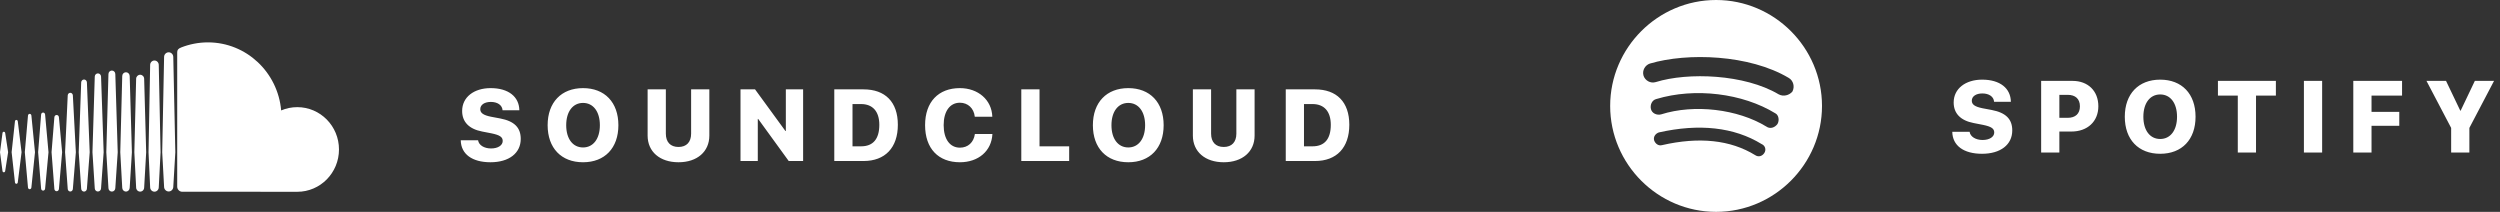 <?xml version="1.0" encoding="UTF-8" standalone="no"?>
<svg width="295px" height="25px" viewBox="0 0 295 25" version="1.1" xmlns="http://www.w3.org/2000/svg" xmlns:xlink="http://www.w3.org/1999/xlink">
    <rect x="0" y="0" width="295" height="25" fill="#333333" stroke="none"/>
    <!-- Generator: Sketch 40.1 (33804) - http://www.bohemiancoding.com/sketch -->
    <title>Group 9</title>
    <desc>Created with Sketch.</desc>
    <defs></defs>
    <g id="Page-1" stroke="none" stroke-width="1" fill="none" fill-rule="evenodd">
        <g id="Artboard-Copy-8" transform="translate(-643, -1166)" fill="#FFFFFF">
            <g id="go_live" transform="translate(-77, 757)">
                <g id="mobile_web-copy-6">
                    <g id="Group-5-+-img@2x-+-fattybao.menu-Mask">
                        <g id="Group-12">
                            <g id="Group-10" transform="translate(716, 97)">
                                <g id="Group-9" transform="translate(4, 312)">
                                    <path d="M202.498,0 C195.624,0 190,5.625 190,12.5 C190,19.374 195.624,24.999 202.498,24.999 C209.372,24.999 214.996,19.374 214.996,12.5 C214.996,5.625 209.372,0 202.498,0 L202.498,0 Z M208.185,18.062 C207.935,18.437 207.497,18.562 207.122,18.312 C204.185,16.5 200.498,16.125 196.124,17.125 C195.687,17.25 195.312,16.937 195.187,16.562 C195.062,16.125 195.374,15.75 195.749,15.625 C200.498,14.562 204.623,15 207.872,17 C208.31,17.187 208.435,17.687 208.185,18.062 L208.185,18.062 Z M209.747,14.625 C209.434,15.062 208.872,15.25 208.435,14.937 C205.06,12.875 199.936,12.25 195.999,13.5 C195.499,13.625 194.937,13.375 194.812,12.875 C194.687,12.375 194.937,11.812 195.437,11.687 C199.998,10.312 205.623,11 209.497,13.375 C209.872,13.562 209.997,14.187 209.747,14.625 L209.747,14.625 Z M209.872,11.125 C205.872,8.75 199.186,8.5 195.374,9.687 C194.749,9.875 194.124,9.5 193.937,8.937 C193.749,8.312 194.124,7.687 194.687,7.5 C199.124,6.187 206.435,6.437 211.059,9.187 C211.622,9.5 211.809,10.25 211.497,10.812 C211.122,11.25 210.434,11.437 209.872,11.125 L209.872,11.125 Z" id="Shape-Copy"></path>
                                    <path d="M0.453,15.545 C0.37,15.545 0.303,15.61 0.293,15.703 L0,17.958 L0.293,20.175 C0.303,20.268 0.37,20.333 0.453,20.333 C0.534,20.333 0.6,20.268 0.613,20.175 L0.613,20.175 L0.613,20.175 C0.613,20.175 0.613,20.175 0.613,20.175 L0.959,17.958 L0.613,15.703 C0.6,15.61 0.533,15.545 0.453,15.545 L0.453,15.545 Z M2.098,14.312 C2.084,14.216 2.016,14.149 1.931,14.149 C1.847,14.149 1.777,14.218 1.765,14.312 C1.765,14.313 1.372,17.958 1.372,17.958 L1.765,21.524 C1.776,21.619 1.846,21.688 1.931,21.688 C2.015,21.688 2.084,21.621 2.098,21.525 L2.545,17.958 L2.098,14.312 L2.098,14.312 Z M8.294,10.949 C8.133,10.949 8,11.083 7.992,11.254 L7.679,17.962 L7.992,22.296 C8,22.466 8.133,22.599 8.294,22.599 C8.455,22.599 8.588,22.465 8.597,22.296 L8.597,22.297 L8.951,17.962 L8.597,11.254 C8.588,11.083 8.455,10.949 8.294,10.949 L8.294,10.949 Z M5.087,13.281 C4.963,13.281 4.862,13.381 4.852,13.515 L4.5,17.96 L4.852,22.26 C4.862,22.393 4.963,22.493 5.087,22.493 C5.21,22.493 5.311,22.393 5.322,22.26 L5.723,17.96 L5.322,13.514 C5.311,13.381 5.21,13.281 5.087,13.281 L5.087,13.281 Z M11.553,22.599 C11.753,22.599 11.916,22.435 11.924,22.226 L12.231,17.964 L11.925,9.033 C11.916,8.824 11.754,8.66 11.554,8.66 C11.352,8.66 11.189,8.824 11.182,9.034 C11.182,9.034 10.91,17.963 10.91,17.963 L11.182,22.227 C11.189,22.435 11.352,22.599 11.553,22.599 L11.553,22.599 Z M18.225,22.619 C18.501,22.619 18.728,22.389 18.733,22.106 L18.733,22.109 L18.733,22.106 L18.947,17.966 L18.733,7.652 C18.728,7.37 18.501,7.139 18.225,7.139 C17.95,7.139 17.722,7.369 17.718,7.653 L17.526,17.963 C17.526,17.969 17.718,22.109 17.718,22.109 C17.722,22.389 17.95,22.619 18.225,22.619 L18.225,22.619 Z M14.864,22.603 C15.104,22.603 15.297,22.408 15.303,22.159 L15.303,22.162 L15.564,17.965 L15.303,8.969 C15.296,8.721 15.103,8.526 14.863,8.526 C14.622,8.526 14.429,8.721 14.424,8.969 L14.192,17.965 L14.424,22.162 C14.429,22.408 14.623,22.603 14.864,22.603 L14.864,22.603 Z M6.685,22.564 C6.827,22.564 6.942,22.448 6.953,22.296 L7.331,17.96 L6.953,13.835 C6.943,13.683 6.827,13.568 6.685,13.568 C6.54,13.568 6.425,13.684 6.416,13.837 L6.083,17.96 L6.416,22.295 C6.425,22.448 6.54,22.564 6.685,22.564 L6.685,22.564 Z M3.503,22.326 C3.607,22.326 3.691,22.243 3.703,22.127 L4.128,17.959 L3.704,13.633 C3.691,13.517 3.607,13.434 3.503,13.434 C3.398,13.434 3.313,13.518 3.302,13.633 C3.302,13.634 2.929,17.959 2.929,17.959 L3.302,22.127 C3.313,22.242 3.397,22.326 3.503,22.326 L3.503,22.326 Z M16.538,8.82 C16.278,8.82 16.069,9.03 16.064,9.299 L15.852,17.965 L16.064,22.136 C16.069,22.401 16.277,22.611 16.538,22.611 C16.798,22.611 17.005,22.402 17.011,22.133 L17.011,22.136 L17.249,17.966 L17.011,9.298 C17.005,9.03 16.798,8.82 16.538,8.82 L16.538,8.82 Z M9.918,22.608 C10.098,22.608 10.246,22.459 10.255,22.269 L10.585,17.963 L10.255,9.721 C10.246,9.531 10.098,9.382 9.918,9.382 C9.736,9.382 9.588,9.531 9.58,9.721 C9.58,9.721 9.288,17.963 9.288,17.963 L9.581,22.271 C9.588,22.459 9.736,22.608 9.918,22.608 L9.918,22.608 Z M13.607,22.201 L13.607,22.199 L13.891,17.964 L13.607,8.733 C13.6,8.504 13.422,8.324 13.202,8.324 C12.981,8.324 12.803,8.503 12.797,8.733 L12.545,17.964 L12.797,22.201 C12.803,22.428 12.981,22.607 13.202,22.607 C13.422,22.607 13.6,22.428 13.607,22.2 L13.607,22.201 L13.607,22.201 Z M33.177,13.031 C32.786,8.53 29.067,5 24.532,5 C23.422,5 22.34,5.222 21.385,5.597 C21.013,5.743 20.914,5.893 20.911,6.184 L20.911,22.032 C20.915,22.338 21.148,22.592 21.442,22.623 C21.455,22.624 34.992,22.631 35.08,22.631 C37.797,22.631 40,20.395 40,17.637 C40,14.879 37.797,12.643 35.08,12.643 C34.406,12.643 33.763,12.781 33.177,13.031 Z M19.905,6.17 C19.61,6.17 19.367,6.416 19.363,6.719 L19.141,17.968 L19.363,22.05 C19.367,22.348 19.61,22.594 19.905,22.594 C20.2,22.594 20.442,22.348 20.447,22.046 L20.447,22.051 L20.688,17.968 L20.447,6.718 C20.442,6.416 20.2,6.17 19.905,6.17 L19.905,6.17 Z" id="Shape"></path>
                                    <path d="M54.369,16.551 C54.393,18.191 55.723,19.146 57.879,19.146 C60.059,19.146 61.447,18.074 61.447,16.393 C61.447,15.057 60.697,14.301 59.027,13.979 L57.932,13.773 C57.047,13.592 56.672,13.34 56.672,12.883 C56.672,12.367 57.17,12.027 57.92,12.027 C58.693,12.027 59.262,12.396 59.303,13.012 L61.283,13.012 C61.26,11.424 60.012,10.398 57.896,10.398 C55.939,10.398 54.533,11.453 54.533,13.094 C54.533,14.377 55.336,15.221 56.895,15.52 L58.002,15.736 C58.963,15.936 59.32,16.164 59.32,16.633 C59.32,17.143 58.775,17.518 57.938,17.518 C57.141,17.518 56.49,17.131 56.414,16.551 L54.369,16.551 Z M68.798,10.398 C66.238,10.398 64.621,12.08 64.621,14.775 C64.621,17.471 66.232,19.146 68.798,19.146 C71.359,19.146 72.97,17.471 72.97,14.775 C72.97,12.08 71.359,10.398 68.798,10.398 L68.798,10.398 Z M68.798,12.145 C70,12.145 70.785,13.164 70.785,14.775 C70.785,16.381 70,17.4 68.798,17.4 C67.591,17.4 66.812,16.381 66.812,14.775 C66.812,13.164 67.597,12.145 68.798,12.145 L68.798,12.145 Z M78.57,10.545 L76.419,10.545 L76.419,16 C76.419,17.898 77.861,19.146 80.064,19.146 C82.261,19.146 83.702,17.898 83.702,16 L83.702,10.545 L81.552,10.545 L81.552,15.771 C81.552,16.756 81.019,17.342 80.064,17.342 C79.103,17.342 78.57,16.756 78.57,15.771 L78.57,10.545 Z M89.419,19 L89.419,14.037 L89.466,14.037 L93.069,19 L94.768,19 L94.768,10.545 L92.729,10.545 L92.729,15.461 L92.682,15.461 L89.096,10.545 L87.38,10.545 L87.38,19 L89.419,19 Z M98.446,10.545 L98.446,19 L101.897,19 C104.446,19 105.946,17.424 105.946,14.723 C105.946,12.027 104.446,10.545 101.897,10.545 L98.446,10.545 Z M100.596,12.279 L101.61,12.279 C102.969,12.279 103.76,13.141 103.76,14.729 C103.76,16.416 103.01,17.266 101.61,17.266 L100.596,17.266 L100.596,12.279 Z M113.268,19.146 C115.447,19.146 117.006,17.822 117.105,15.812 L115.037,15.812 C114.902,16.803 114.217,17.424 113.273,17.424 C112.09,17.424 111.352,16.422 111.352,14.764 C111.352,13.123 112.096,12.121 113.268,12.121 C114.211,12.121 114.92,12.777 115.025,13.773 L117.094,13.773 C117.029,11.775 115.406,10.398 113.268,10.398 C110.748,10.398 109.16,12.01 109.16,14.77 C109.16,17.535 110.736,19.146 113.268,19.146 L113.268,19.146 Z M126.162,17.266 L122.664,17.266 L122.664,10.545 L120.513,10.545 L120.513,19 L126.162,19 L126.162,17.266 Z M133.138,10.398 C130.577,10.398 128.96,12.08 128.96,14.775 C128.96,17.471 130.571,19.146 133.138,19.146 C135.698,19.146 137.31,17.471 137.31,14.775 C137.31,12.08 135.698,10.398 133.138,10.398 L133.138,10.398 Z M133.138,12.145 C134.339,12.145 135.124,13.164 135.124,14.775 C135.124,16.381 134.339,17.4 133.138,17.4 C131.931,17.4 131.152,16.381 131.152,14.775 C131.152,13.164 131.937,12.145 133.138,12.145 L133.138,12.145 Z M142.909,10.545 L140.759,10.545 L140.759,16 C140.759,17.898 142.2,19.146 144.403,19.146 C146.6,19.146 148.042,17.898 148.042,16 L148.042,10.545 L145.891,10.545 L145.891,15.771 C145.891,16.756 145.358,17.342 144.403,17.342 C143.442,17.342 142.909,16.756 142.909,15.771 L142.909,10.545 Z M151.719,10.545 L151.719,19 L155.17,19 C157.719,19 159.219,17.424 159.219,14.723 C159.219,12.027 157.719,10.545 155.17,10.545 L151.719,10.545 Z M153.87,12.279 L154.883,12.279 C156.243,12.279 157.034,13.141 157.034,14.729 C157.034,16.416 156.284,17.266 154.883,17.266 L153.87,17.266 L153.87,12.279 Z" id="SOUNDCLOUD"></path>
                                    <path d="M230.369,15.551 C230.393,17.191 231.723,18.146 233.879,18.146 C236.059,18.146 237.447,17.074 237.447,15.393 C237.447,14.057 236.697,13.301 235.027,12.979 L233.932,12.773 C233.047,12.592 232.672,12.34 232.672,11.883 C232.672,11.367 233.17,11.027 233.92,11.027 C234.693,11.027 235.262,11.396 235.303,12.012 L237.283,12.012 C237.26,10.424 236.012,9.398 233.896,9.398 C231.939,9.398 230.533,10.453 230.533,12.094 C230.533,13.377 231.336,14.221 232.895,14.52 L234.002,14.736 C234.963,14.936 235.32,15.164 235.32,15.633 C235.32,16.143 234.775,16.518 233.938,16.518 C233.141,16.518 232.49,16.131 232.414,15.551 L230.369,15.551 Z M240.855,9.545 L240.855,18 L243.005,18 L243.005,15.521 L244.429,15.521 C246.31,15.521 247.605,14.344 247.605,12.539 C247.605,10.723 246.375,9.545 244.564,9.545 L240.855,9.545 Z M243.005,11.191 L243.99,11.191 C244.892,11.191 245.431,11.666 245.431,12.545 C245.431,13.43 244.892,13.904 243.978,13.904 L243.005,13.904 L243.005,11.191 Z M254.904,9.398 C252.343,9.398 250.726,11.08 250.726,13.775 C250.726,16.471 252.337,18.146 254.904,18.146 C257.464,18.146 259.075,16.471 259.075,13.775 C259.075,11.08 257.464,9.398 254.904,9.398 L254.904,9.398 Z M254.904,11.145 C256.105,11.145 256.89,12.164 256.89,13.775 C256.89,15.381 256.105,16.4 254.904,16.4 C253.696,16.4 252.917,15.381 252.917,13.775 C252.917,12.164 253.702,11.145 254.904,11.145 L254.904,11.145 Z M266.21,18 L266.21,11.279 L268.554,11.279 L268.554,9.545 L261.716,9.545 L261.716,11.279 L264.059,11.279 L264.059,18 L266.21,18 Z M274.012,18 L274.012,9.545 L271.862,9.545 L271.862,18 L274.012,18 Z M279.84,18 L279.84,14.848 L283.115,14.848 L283.115,13.201 L279.84,13.201 L279.84,11.279 L283.443,11.279 L283.443,9.545 L277.689,9.545 L277.689,18 L279.84,18 Z M291.386,18 L291.386,15.094 L294.298,9.545 L292.031,9.545 L290.355,13.061 L290.314,13.061 L288.632,9.545 L286.324,9.545 L289.236,15.094 L289.236,18 L291.386,18 Z" id="SPOTIFY"></path>
                                </g>
                            </g>
                        </g>
                    </g>
                </g>
            </g>
        </g>
    </g>
</svg>
